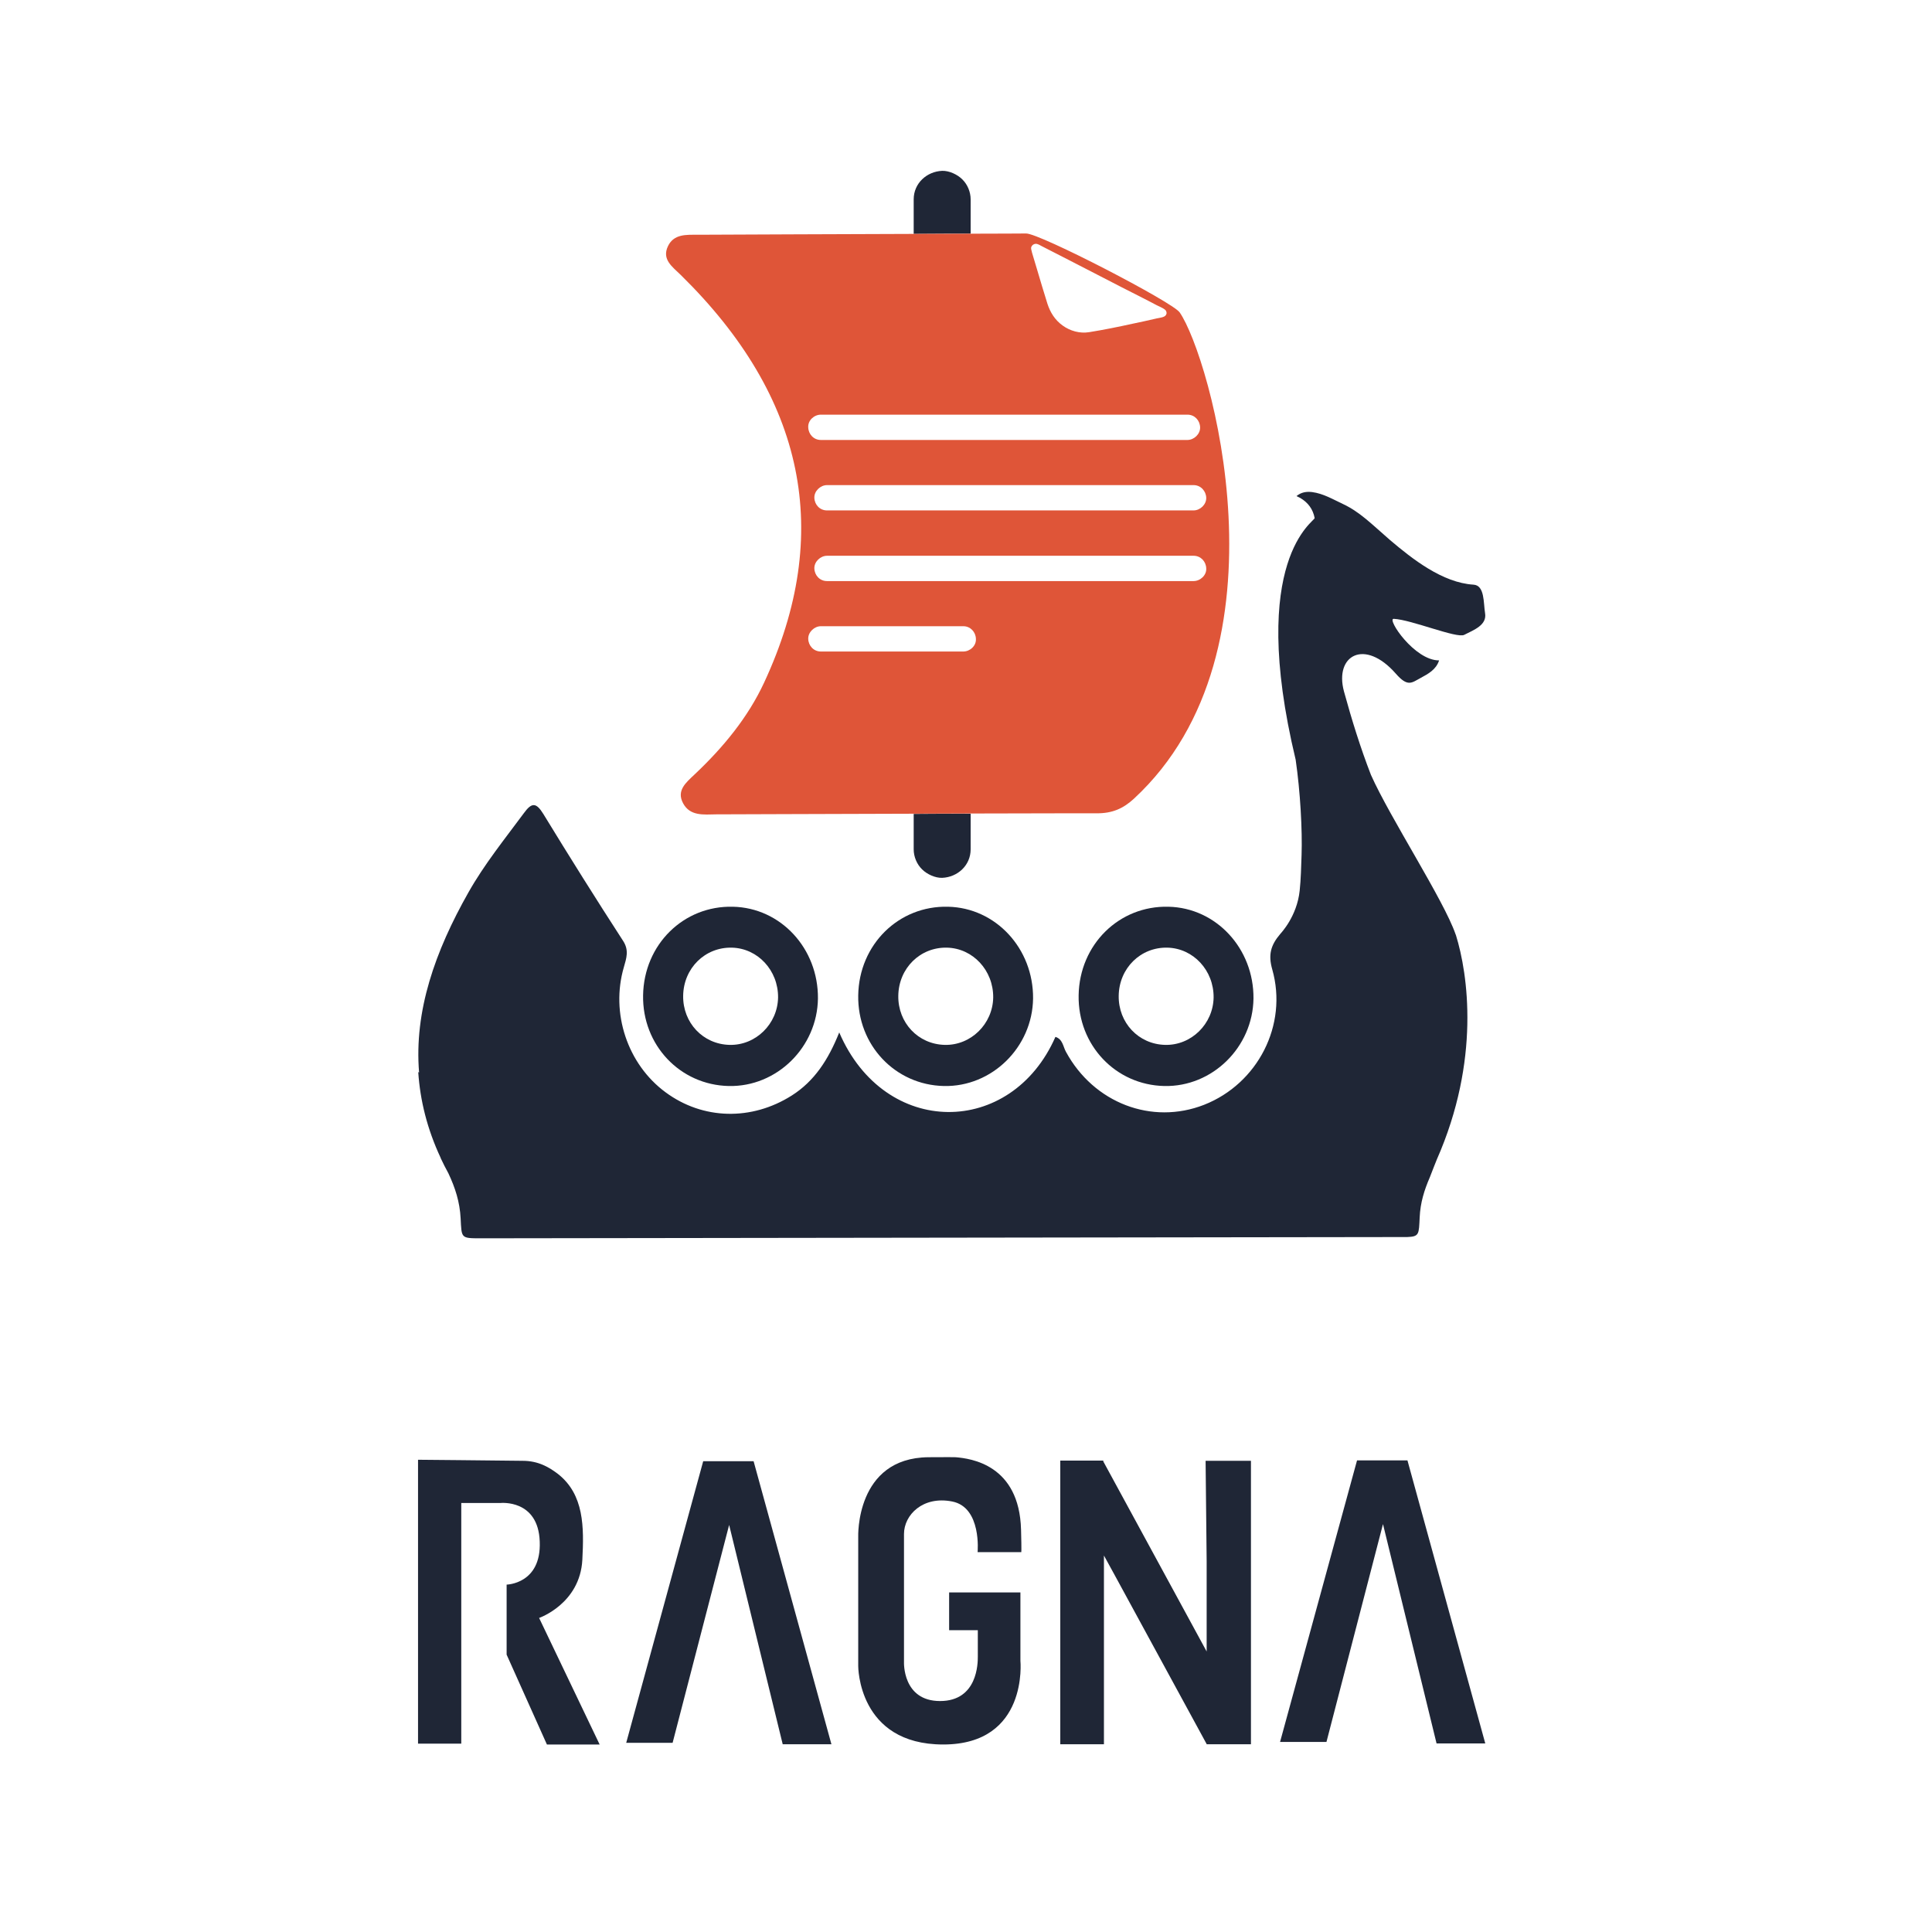 <?xml version="1.0" encoding="utf-8"?>
<!-- Generator: Adobe Illustrator 27.9.0, SVG Export Plug-In . SVG Version: 6.00 Build 0)  -->
<svg version="1.1" id="Layer_1" xmlns="http://www.w3.org/2000/svg"
	xmlns:xlink="http://www.w3.org/1999/xlink" x="0px" y="0px"
	viewBox="0 0 916 916" style="enable-background:new 0 0 916 916;" xml:space="preserve">
<style type="text/css">
	.st0{display:none;fill:#333335;}
	.st1{fill:#1F2636;}
	.st2{fill:none;}
	.st3{fill:#DF5538;}
</style>
<g>
	<polygon class="st1" points="593.1,692.6 571.6,692.6 572.1,740.3 572.1,783 523.1,692.9 523.1,692.5 502.7,692.5 502.7,827
		523.4,827 523.4,740.3 523.4,737.5 528.5,746.8 572.1,826.9 572.1,827 572.2,827 572.2,827 572.2,827 593.1,827 	"/>
	<polygon class="st1" points="296.9,826.3 333.4,692.8 357.3,692.8 394.2,827 371.1,827 345.7,723 318.9,826.3 	"/>
	<polygon class="st1" points="606.9,825.9 643.4,692.4 667.3,692.4 704.2,826.6 681.1,826.6 655.7,722.6 628.9,825.9 	"/>
	<path class="st1" d="M198.2,692.1v134.6h20.5V712.6h18.6c0,0,17.9-1.9,18.6,18.3c0.8,20.1-15.7,20.4-15.7,20.4v33.2l19.1,42.6h25
		l-28.7-60c0,0,19.4-6.7,20.5-27.6c0.8-15.4,0.9-30.9-11.6-40.7c-4.1-3.1-9.2-6.2-16.7-6.2C232.5,692.4,198.2,692.1,198.2,692.1z"/>
	<path class="st1" d="M484.2,735.9h-20.7c0,0,2-21.2-12-24c-14-2.8-22.9,6.4-22.9,15.4c0,8.9,0,60.7,0,60.7s-0.8,18.5,17.1,18.5
		c17.9,0,17.9-18.2,17.9-21c0-2.8,0-12.6,0-12.6H450v-17.9h33.8v32.4c0,0,3.9,39.7-36.6,39.7c-40.5,0-40.3-37.2-40.3-37.2v-61.2
		c0,0-1.4-37.5,33.3-37.8c8.4-0.1,12.9,0,12.9,0c7,0.6,30.2,3.4,31,34.4C484.4,736.2,484.2,735.9,484.2,735.9z"/>
</g>
<g>
	<path class="st2" d="M440.4,567.1c1,1.1,2,2.2,3.1,3.2c-1-1.1-2-2.4-2.9-3.7C440.5,566.8,440.5,566.9,440.4,567.1z"/>
	<g>
		<path class="st2" d="M491.8,127.8c1.6,5.4,3.2,10.8,4.9,16.2c1.3,4,3.5,7.7,7.3,10.4c3.5,2.5,7.9,3.8,12.4,3.1
			c6.9-1.1,13.8-2.5,20.6-4c3.5-0.8,7-1.5,10.5-2.3c1.4-0.3,3.2-0.5,4.5-1.1c0.7-0.3,1.1-0.9,1.2-1.6c0.1-0.7-0.3-1.3-0.9-1.8
			c-1.1-0.8-2.6-1.4-3.8-2c-2.8-1.4-5.6-2.9-8.3-4.3c-5.6-2.9-11.2-5.8-16.8-8.6c-5.6-2.9-11.1-5.7-16.7-8.6
			c-2.8-1.4-5.6-2.9-8.4-4.3c-1.4-0.7-2.7-1.4-4.1-2.1c-0.9-0.5-2-1.3-3.2-1.2c-0.9,0.1-1.6,0.6-1.9,1.4c-0.3,0.9,0.2,2,0.5,2.9
			C490.2,122.5,491,125.1,491.8,127.8z"/>
		<path class="st1" d="M433.2,385.9c0,1.4,0,2.9,0,4.3c0,4,0,8,0,12c0,0.2,0,0.3,0,0.5c0,3.5,1.5,7.1,4,9.5c2.3,2.3,6.2,4.1,9.5,4
			c7.3-0.3,13.5-5.9,13.5-13.5c0-2.8,0-5.5,0-8.3c0-2.9,0-5.7,0-8.6C451.5,385.8,442.4,385.8,433.2,385.9z"/>
		<path class="st1" d="M460.2,110.8c0-1.3,0-2.5,0-3.8c0-4,0-8,0-12c0-0.2,0-0.3,0-0.5c0-3.5-1.5-7.1-4-9.5c-2.3-2.3-6.2-4.1-9.5-4
			c-7.3,0.3-13.5,5.9-13.5,13.5c0,2.8,0,5.5,0,8.3c0,2.7,0,5.4,0,8.1C443.1,110.8,452.3,110.8,460.2,110.8z"/>
		<path class="st3" d="M559.3,148.1c-3.4-4.9-66.4-37.5-72.8-37.4c-2.2,0-12.2,0.1-26.2,0.1c-7.9,0-17.1,0.1-27,0.1
			c-35.3,0.1-79.1,0.3-102.5,0.4c-5.5,0-11.3-0.4-14.1,5.4c-3,6.3,2,9.7,6.1,13.7c59,57.9,72.4,122.5,39.5,193.2
			c-7.6,16.4-19.3,30.7-33,43.6c-4.1,3.9-8.7,7.6-5.4,13.7c3.3,6.1,9.7,5.3,15.7,5.2c6.2,0,50.6-0.2,93.8-0.3c9.2,0,18.3-0.1,27-0.1
			c31-0.1,56.5-0.1,59.4-0.1c7.6,0.1,12.8-2.3,17.8-6.9C614,308.1,573.6,168.7,559.3,148.1z M571.9,236c0.1,3.2-2.9,6-6,6
			c-0.1,0-0.2,0-0.3,0c-2.2,0-4.5,0-6.8,0c-4.8,0-9.5,0-14.3,0c-6.6,0-13.3,0-19.9,0c-7.8,0-15.6,0-23.5,0c-8.4,0-16.8,0-25.3,0
			c-8.3,0-16.7,0-25,0c-7.6,0-15.2,0-22.7,0c-6.2,0-12.5,0-18.7,0c-4.2,0-8.4,0-12.6,0c-1.6,0-3.1,0-4.7,0c-3.4,0-5.9-2.7-6-6
			c-0.1-3.2,2.9-6,6-6c0.1,0,0.2,0,0.3,0c2.2,0,4.5,0,6.8,0c4.8,0,9.5,0,14.3,0c6.6,0,13.3,0,19.9,0c7.8,0,15.6,0,23.5,0
			c8.4,0,16.8,0,25.3,0c8.3,0,16.7,0,25,0c7.6,0,15.2,0,22.7,0c6.2,0,12.5,0,18.7,0c4.2,0,8.4,0,12.6,0c1.6,0,3.1,0,4.7,0
			C569.3,230,571.8,232.8,571.9,236z M489,117c0.3-0.7,1-1.3,1.9-1.4c1.1-0.1,2.2,0.7,3.2,1.2c1.4,0.7,2.7,1.4,4.1,2.1
			c2.8,1.4,5.6,2.9,8.4,4.3c5.6,2.9,11.1,5.7,16.7,8.6c5.6,2.9,11.2,5.8,16.8,8.6c2.8,1.4,5.6,2.9,8.3,4.3c1.2,0.6,2.7,1.2,3.8,2
			c0.6,0.4,0.9,1.1,0.9,1.8c-0.1,0.7-0.5,1.3-1.2,1.6c-1.2,0.6-3.1,0.7-4.5,1.1c-3.5,0.8-7,1.6-10.5,2.3c-6.8,1.5-13.7,2.9-20.6,4
			c-4.4,0.7-8.9-0.6-12.4-3.1c-3.8-2.7-6-6.4-7.3-10.4c-1.7-5.4-3.3-10.8-4.9-16.2c-0.8-2.7-1.6-5.3-2.4-8
			C489.2,118.9,488.6,117.9,489,117z M389.2,196.6c0.1,0,0.2,0,0.3,0c2.2,0,4.5,0,6.8,0c4.8,0,9.5,0,14.3,0c6.6,0,13.3,0,19.9,0
			c7.8,0,15.6,0,23.5,0c8.4,0,16.8,0,25.3,0c8.3,0,16.7,0,25,0c7.6,0,15.2,0,22.7,0c6.2,0,12.5,0,18.7,0c4.2,0,8.4,0,12.6,0
			c1.6,0,3.1,0,4.7,0c3.4,0,5.9,2.7,6,6c0.1,3.2-2.9,6-6,6c-0.1,0-0.2,0-0.3,0c-2.2,0-4.5,0-6.8,0c-4.8,0-9.5,0-14.3,0
			c-6.6,0-13.3,0-19.9,0c-7.8,0-15.6,0-23.5,0c-8.4,0-16.8,0-25.3,0c-8.3,0-16.7,0-25,0c-7.6,0-15.2,0-22.7,0c-6.2,0-12.5,0-18.7,0
			c-4.2,0-8.4,0-12.6,0c-1.6,0-3.1,0-4.7,0c-3.4,0-5.9-2.7-6-6C383,199.3,386,196.6,389.2,196.6z M456.7,308.9c-2.8,0-5.5,0-8.3,0
			c-12.1,0-24.3,0-36.4,0c-7.6,0-15.2,0-22.8,0c-3.4,0-5.9-2.7-6-6c-0.1-3.2,2.9-6,6-6c2.8,0,5.5,0,8.3,0c12.1,0,24.3,0,36.4,0
			c7.6,0,15.2,0,22.8,0c3.4,0,5.9,2.7,6,6C462.9,306.2,459.9,308.9,456.7,308.9z M565.9,275.5c-0.1,0-0.2,0-0.3,0
			c-2.2,0-4.5,0-6.8,0c-4.8,0-9.5,0-14.3,0c-6.6,0-13.3,0-19.9,0c-7.8,0-15.6,0-23.5,0c-8.4,0-16.8,0-25.3,0c-8.3,0-16.7,0-25,0
			c-7.6,0-15.2,0-22.7,0c-6.2,0-12.5,0-18.7,0c-4.2,0-8.4,0-12.6,0c-1.6,0-3.1,0-4.7,0c-3.4,0-5.9-2.7-6-6c-0.1-3.2,2.9-6,6-6
			c0.1,0,0.2,0,0.3,0c2.2,0,4.5,0,6.8,0c4.8,0,9.5,0,14.3,0c6.6,0,13.3,0,19.9,0c7.8,0,15.6,0,23.5,0c8.4,0,16.8,0,25.3,0
			c8.3,0,16.7,0,25,0c7.6,0,15.2,0,22.7,0c6.2,0,12.5,0,18.7,0c4.2,0,8.4,0,12.6,0c1.6,0,3.1,0,4.7,0c3.4,0,5.9,2.7,6,6
			C572.1,272.7,569.1,275.5,565.9,275.5z"/>
	</g>
	<g>
		<g>
			<path class="st1" d="M347.5,429.9c-23.4-0.6-42.2,17.9-42.6,42c-0.4,23.6,17.5,42.5,40.6,43c22.8,0.5,42-18.4,42.3-41.5
				C388,449.7,370.2,430.4,347.5,429.9z M345.9,495.4c-12.6-0.3-22.2-10.5-22-23.3c0.2-13.1,10.4-23.1,23.1-22.8
				c12.3,0.3,22,10.8,21.9,23.6C368.7,485.5,358.3,495.7,345.9,495.4z"/>
			<path class="st1" d="M449.5,429.9c-23.4-0.6-42.2,17.9-42.6,42c-0.4,23.6,17.5,42.5,40.6,43c22.8,0.5,42-18.4,42.3-41.5
				C490,449.7,472.1,430.4,449.5,429.9z M447.9,495.4c-12.6-0.3-22.2-10.5-22-23.3c0.2-13.1,10.4-23.1,23.1-22.8
				c12.3,0.3,22,10.8,21.9,23.6C470.7,485.5,460.3,495.7,447.9,495.4z"/>
			<path class="st1" d="M554,429.9c-23.4-0.6-42.2,17.9-42.6,42c-0.4,23.6,17.5,42.5,40.6,43c22.8,0.5,42-18.4,42.3-41.5
				C594.5,449.7,576.6,430.4,554,429.9z M552.4,495.4c-12.6-0.3-22.2-10.5-22-23.3c0.2-13.1,10.4-23.1,23.1-22.8
				c12.3,0.3,22,10.8,21.9,23.6C575.2,485.5,564.8,495.7,552.4,495.4z"/>
		</g>
	</g>
	<path class="st1" d="M660.8,293.4c8.4,0.4,29.9,9.4,33.4,7.6c4.5-2.3,10.9-4.6,9.9-10.3c-0.8-4.8-0.1-13.2-5.5-13.5
		c-14.7-0.9-29-12.2-39.5-21.1c-9.2-8-14.4-13.4-22.5-17.2c-4.7-2.2-9.2-4.9-14.5-5.6c-2.6-0.3-5.1,0-7.4,1.9
		c0.7,0.4,1.3,0.6,1.8,0.9c3.7,2.2,6,5.3,6.8,9.5c0.3,1.5-31.9,19.1-9,114.6c2.2,15.1,3.2,33.4,2.8,45.2c-0.2,5.4-0.3,11.4-0.9,16.9
		c-1.3,12.2-8.8,20-9.2,20.5c-4.5,5.3-5.8,9.8-3.8,16.8c7.5,26.4-6.9,54.2-32.3,64.2c-24.8,9.7-52.3-0.8-65.5-25.1
		c-1.4-2.5-1.5-6-5-7.1c-20.9,47.6-80.9,48.1-102.5-2.1c-5.2,13-11.8,23.1-22.5,29.9c-19.1,12.1-42.2,11.5-59.8-1.5
		c-18.1-13.3-26.2-37.6-19.8-59.4c1.2-4.2,2.5-7.9-0.3-12.3c-12.9-19.9-25.5-40-37.9-60.3c-3.4-5.5-5.5-5.5-9.2-0.4
		c-9.1,12.3-18.8,24.3-26.3,37.6c-15.8,27.9-25.8,56.2-23.4,85.4c0,0,0,0,0,0c-0.1-0.1-0.2-0.1-0.4-0.2c0.9,13.4,4.2,26.9,10.6,40.6
		c0,0,0,0,0,0c0,0,0,0,0,0.1c1.1,2.4,2.4,4.9,3.7,7.3c3.2,6.8,5.4,13.5,5.8,21.4c0.5,9.3,0,9.4,9.4,9.4c8.8,0,439.4-0.6,439.4-0.6
		c5.8-0.2,5.5-1.4,5.9-9.3c0.3-7,2.2-13,4.8-19c1.5-3.8,2.5-6.5,3.3-8.4c20.8-47.2,14.8-88,9.1-106.4c0,0,0,0,0,0
		c-0.1-0.2-0.1-0.3-0.2-0.5c0,0,0,0,0,0c-5.6-16.2-31-55.1-40.1-75.5c-5-12.9-9.1-26.1-12.8-39.6c-4.6-17.1,9.8-25.3,24.6-8.4
		c5.7,6.5,7.5,4.3,11.8,2c3.5-1.9,7.3-3.9,8.7-8.3C670.6,313.2,657.3,293.2,660.8,293.4z"/>
</g>
</svg>
